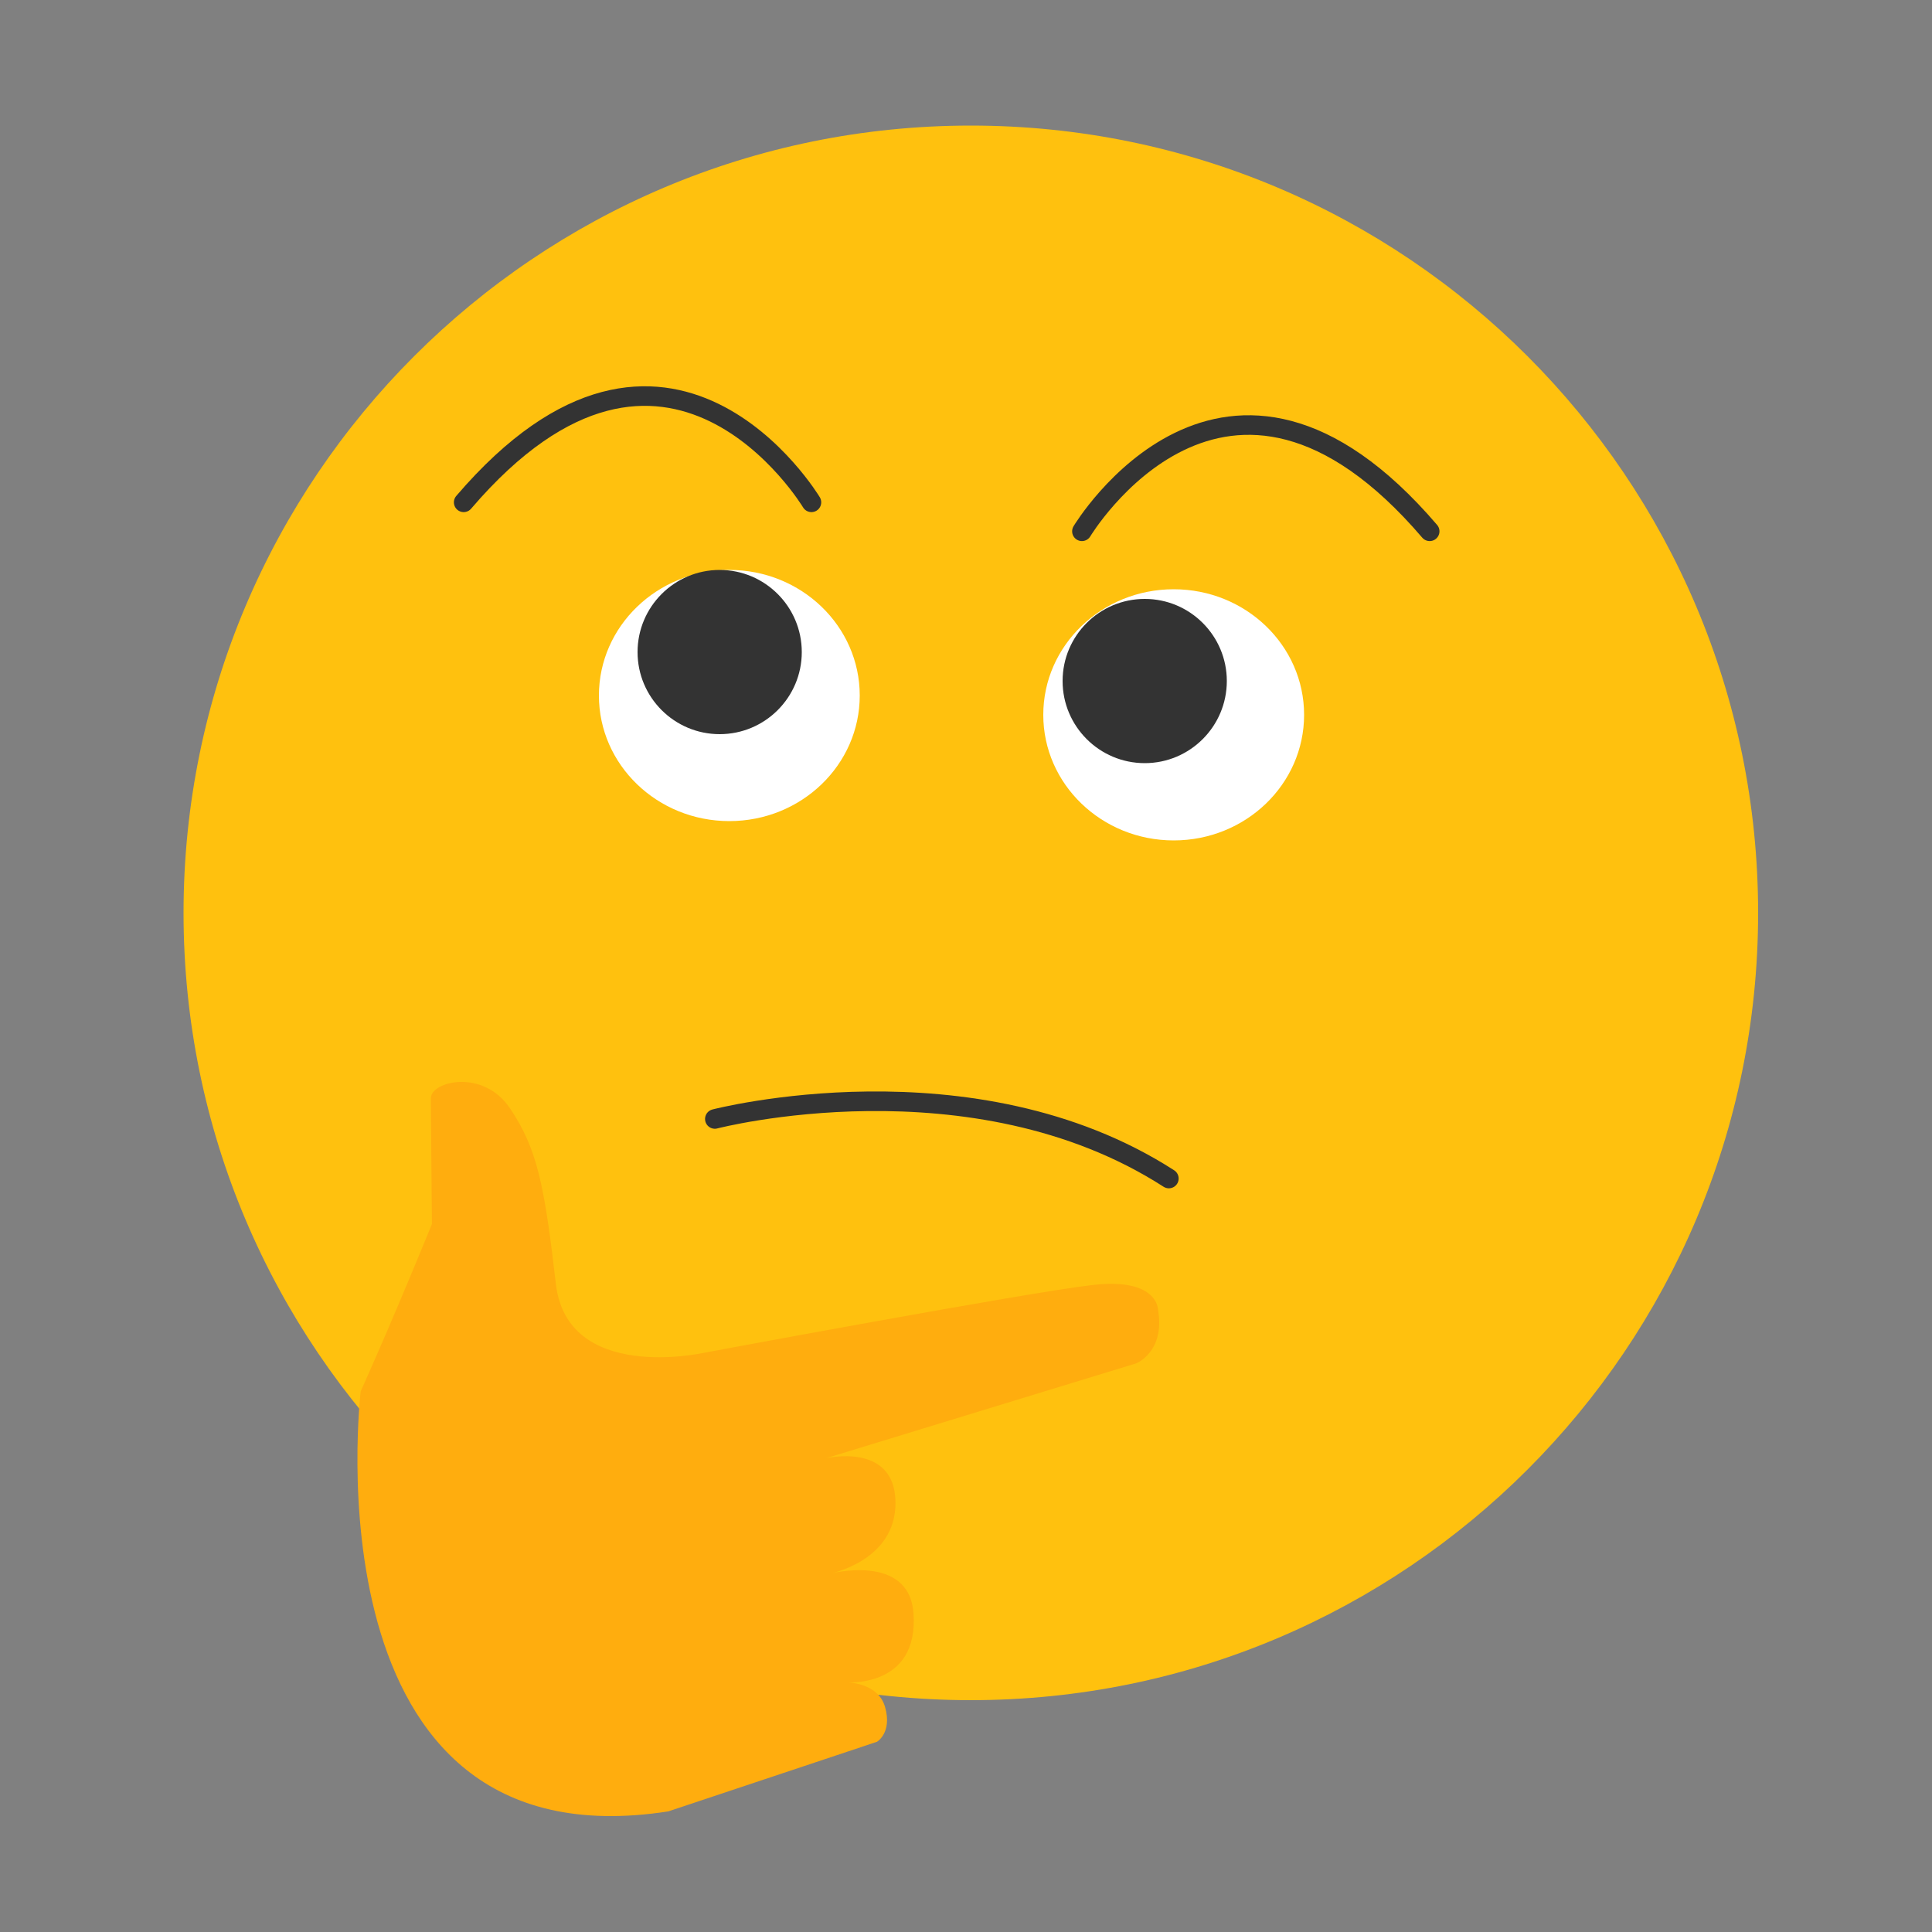 <?xml version="1.0" encoding="UTF-8"?>
<svg width="200px" height="200px" viewBox="0 0 200 200" version="1.1" xmlns="http://www.w3.org/2000/svg" xmlns:xlink="http://www.w3.org/1999/xlink">
    <rect x="0" y="0" width="200" height="200" fill="#808080" stroke="none"/>
    <!-- Generator: Sketch 49.2 (51160) - http://www.bohemiancoding.com/sketch -->
    <title>dudoso</title>
    <desc>Created with Sketch.</desc>
    <defs></defs>
    <g id="dudoso" stroke="none" stroke-width="1" fill="none" fill-rule="evenodd">
        <g id="Group" transform="translate(19, 13)">
            <path d="M163,81.503 C163,126.512 126.507,163 81.5,163 C36.49,163 0,126.512 0,81.503 C0,36.493 36.49,0 81.5,0 C126.507,7.5785026e-14 163,36.493 163,81.503 Z" id="Shape" fill="#FFC10E" fill-rule="nonzero"></path>
            <path d="M70,59 C70,66.18 63.956,72 56.5,72 C49.047,72 43,66.18 43,59 C43,51.823 49.047,46 56.5,46 C63.956,45.997 70,51.82 70,59 Z" id="Shape" fill="#FFFFFF" fill-rule="nonzero"></path>
            <path d="M116,61 C116,68.18 109.957,74 102.501,74 C95.049,74 89,68.18 89,61 C89,53.82 95.046,48 102.501,48 C109.957,48 116,53.82 116,61 Z" id="Shape" fill="#FFFFFF" fill-rule="nonzero"></path>
            <path d="M64,54.504 C64,59.192 60.192,63 55.499,63 C50.811,63 47,59.192 47,54.504 C47,49.811 50.811,46 55.499,46 C60.192,46 64,49.811 64,54.504 Z" id="Shape" fill="#333333" fill-rule="nonzero"></path>
            <path d="M108,57.497 C108,62.191 104.191,66 99.503,66 C94.811,66 91,62.191 91,57.497 C91,52.809 94.811,49 99.503,49 C104.191,49 108,52.809 108,57.497 Z" id="Shape" fill="#333333" fill-rule="nonzero"></path>
            <path d="M55,102.835 C55,102.835 81.653,95.898 102,109" id="Shape" stroke="#333333" stroke-width="2.026" stroke-linecap="round" stroke-linejoin="round"></path>
            <path d="M65,39 C65,39 50.178,14.25 29,39" id="Shape" stroke="#333333" stroke-width="2.026" stroke-linecap="round" stroke-linejoin="round"></path>
            <path d="M93,42 C93,42 107.822,17.25 129,42" id="Shape" stroke="#333333" stroke-width="2.026" stroke-linecap="round" stroke-linejoin="round"></path>
            <path d="M18.34,131.033 C18.34,131.033 12.4,180.396 50.188,174.513 L71.781,167.31 C71.781,167.31 73.378,166.387 72.623,163.715 C71.87,161.043 68.418,161.15 68.418,161.15 C68.418,161.15 76.135,161.89 75.561,153.992 C75.103,147.688 66.799,149.931 66.799,149.931 C66.799,149.931 73.809,148.651 73.701,142.451 C73.592,136.251 66.477,137.963 66.477,137.963 L98.615,128.136 C98.615,128.136 101.634,126.958 100.879,122.577 C100.879,122.577 100.879,119.266 94.191,120.012 C87.506,120.761 53.752,127.063 53.752,127.063 C53.752,127.063 39.732,130.156 38.543,119.905 C37.357,109.649 36.605,105.909 33.8,101.74 C30.995,97.571 25.604,98.963 25.604,100.672 C25.604,102.381 25.715,113.708 25.715,113.708 C25.715,113.708 21.973,122.928 18.34,131.033 Z" id="Shape" fill="#FFAD0E" fill-rule="nonzero"></path>
        </g>
    </g>
</svg>